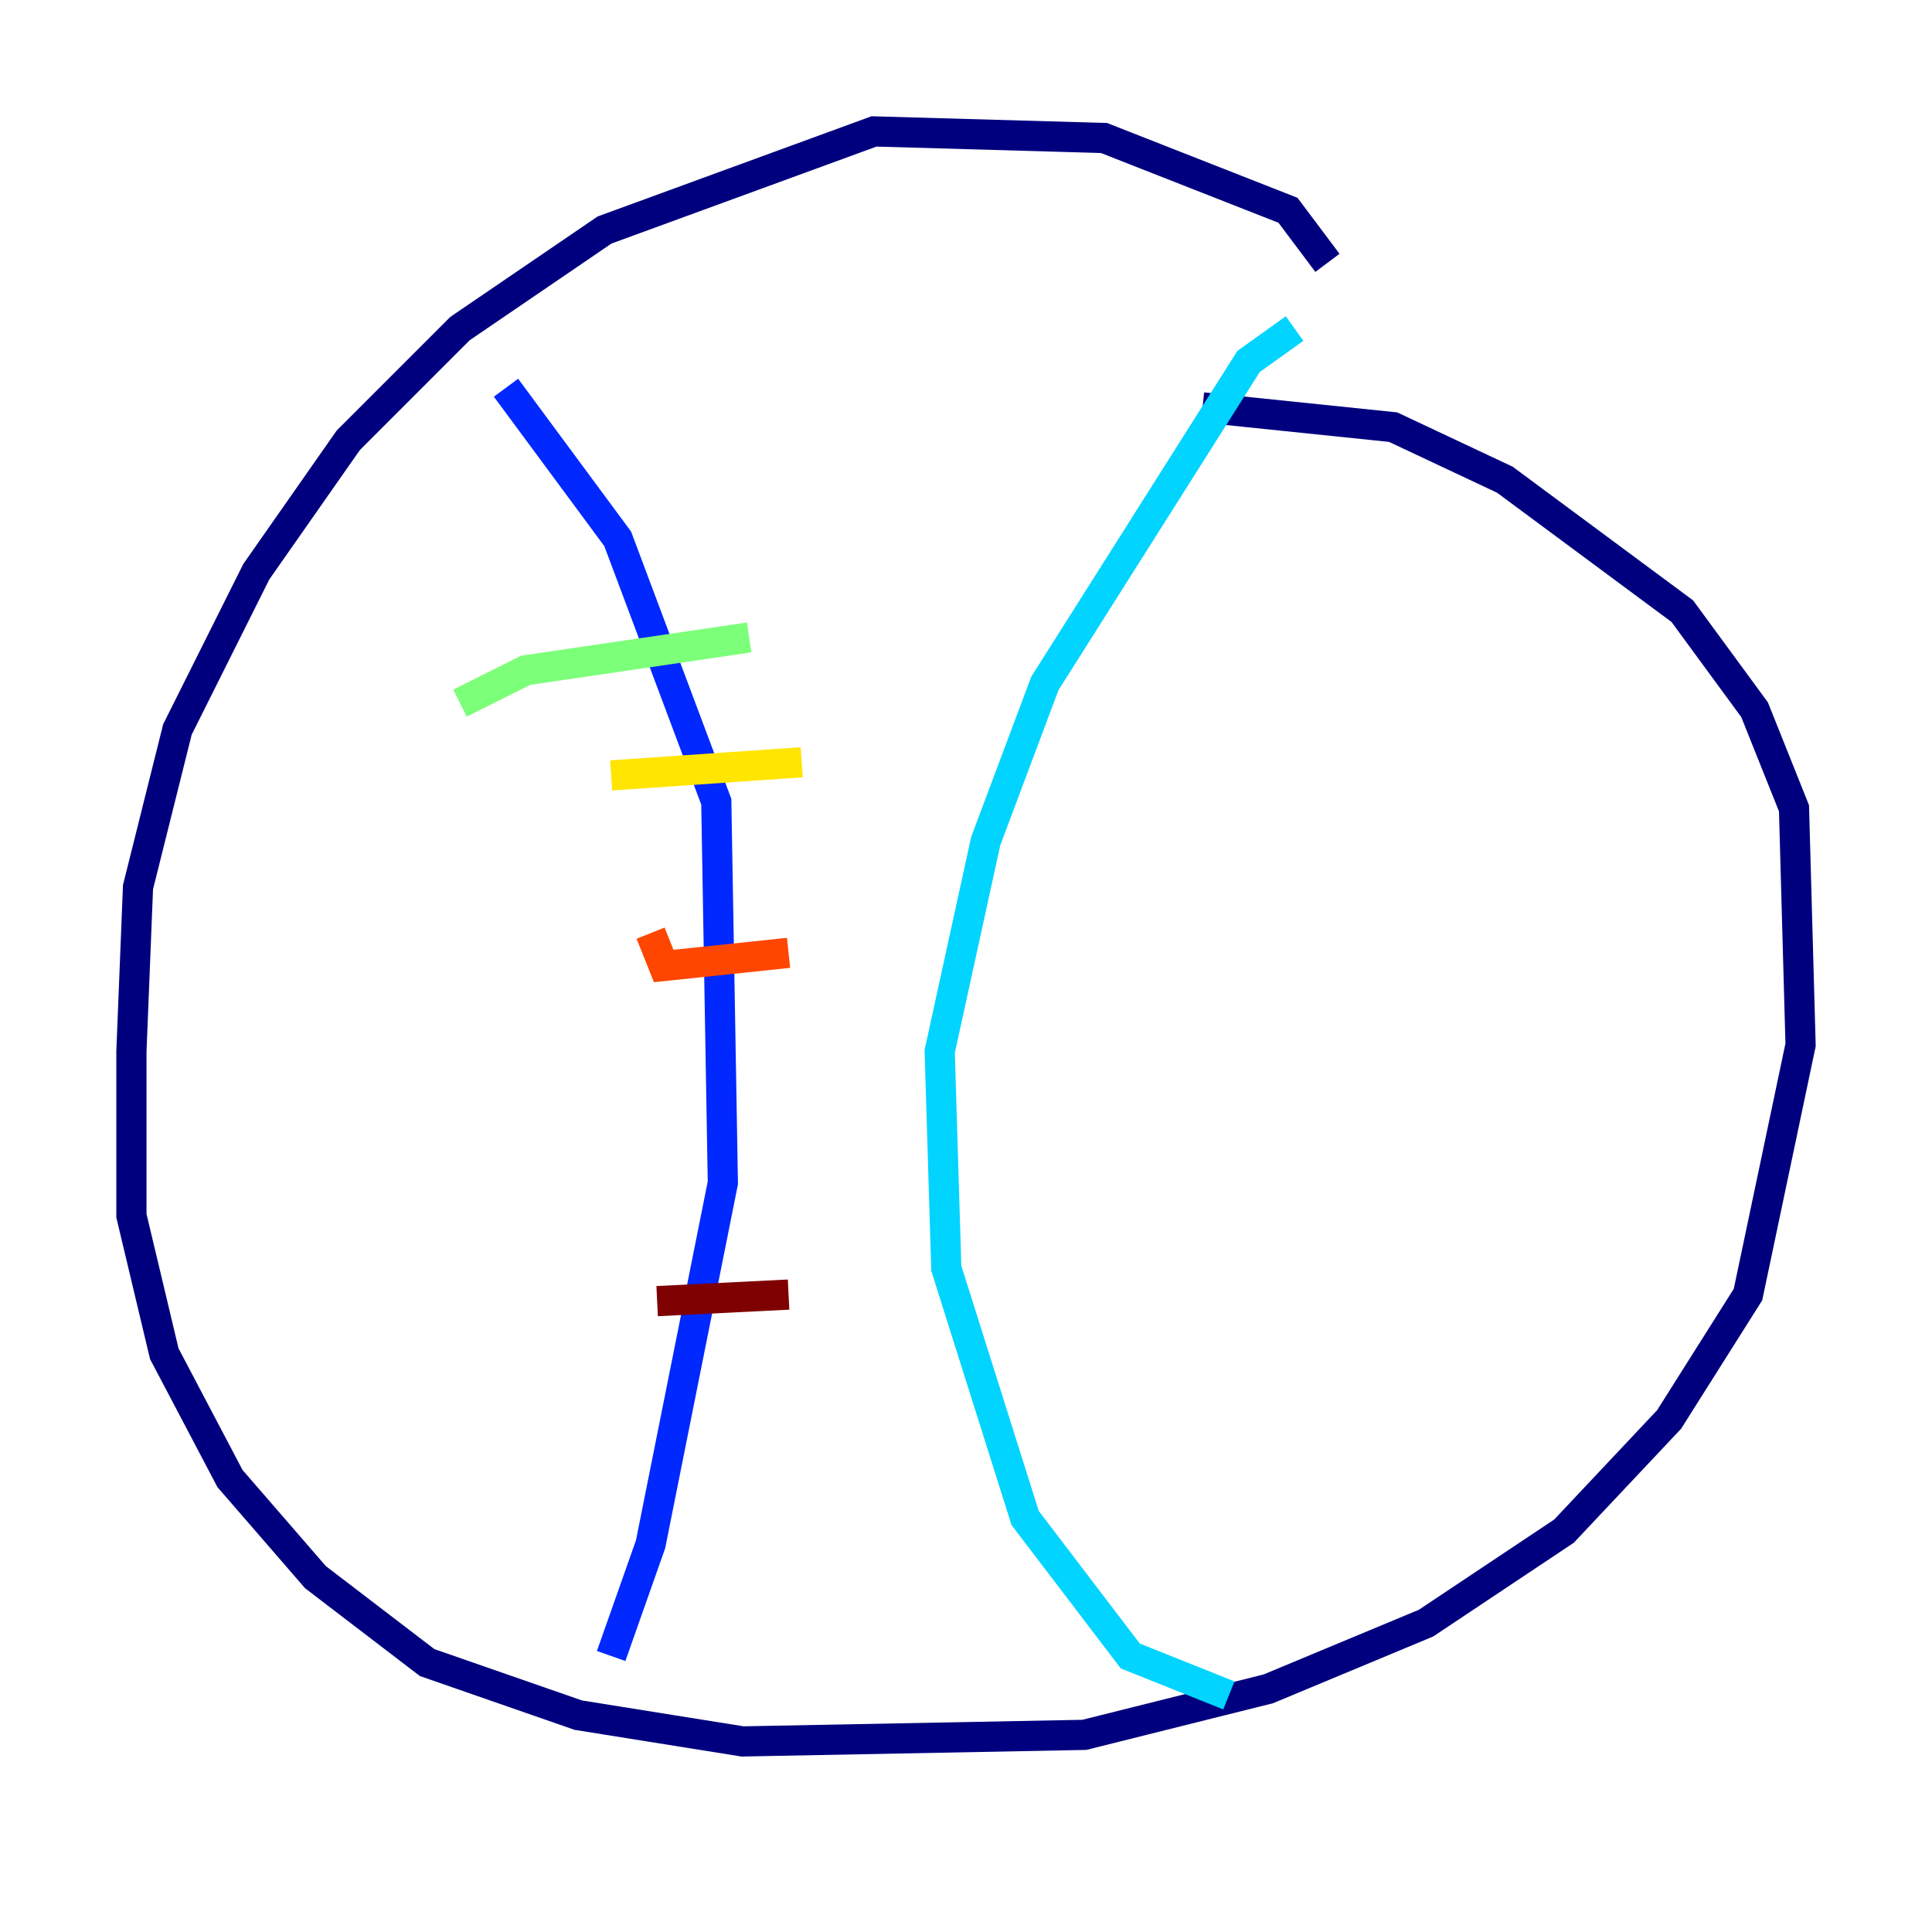 <?xml version="1.0" encoding="utf-8" ?>
<svg baseProfile="tiny" height="128" version="1.2" viewBox="0,0,128,128" width="128" xmlns="http://www.w3.org/2000/svg" xmlns:ev="http://www.w3.org/2001/xml-events" xmlns:xlink="http://www.w3.org/1999/xlink"><defs /><polyline fill="none" points="87.946,17.415 85.333,13.932 73.143,9.143 57.905,8.707 40.054,15.238 30.476,21.769 23.075,29.17 16.98,37.878 11.755,48.327 9.143,58.776 8.707,69.66 8.707,80.544 10.884,89.687 15.238,97.959 20.898,104.49 28.299,110.15 38.313,113.633 49.197,115.374 71.837,114.939 84.027,111.891 94.476,107.537 103.619,101.442 110.585,94.041 115.809,85.769 119.293,69.225 118.857,53.551 116.245,47.02 111.456,40.49 99.701,31.782 92.299,28.299 79.674,26.993" stroke="#00007f" stroke-width="2" /><polyline fill="none" points="33.524,25.687 40.925,35.701 47.456,53.116 47.891,78.367 43.102,102.313 40.49,109.714" stroke="#0028ff" stroke-width="2" /><polyline fill="none" points="85.769,21.769 82.721,23.946 69.225,45.279 65.306,55.728 62.258,69.66 62.694,84.027 67.918,100.571 74.884,109.714 81.415,112.326" stroke="#00d4ff" stroke-width="2" /><polyline fill="none" points="30.476,46.585 34.83,44.408 49.633,42.231" stroke="#7cff79" stroke-width="2" /><polyline fill="none" points="40.49,51.374 53.116,50.503" stroke="#ffe500" stroke-width="2" /><polyline fill="none" points="43.102,61.823 43.973,64.0 52.245,63.129" stroke="#ff4600" stroke-width="2" /><polyline fill="none" points="43.537,86.204 52.245,85.769" stroke="#7f0000" stroke-width="2" /></svg>
